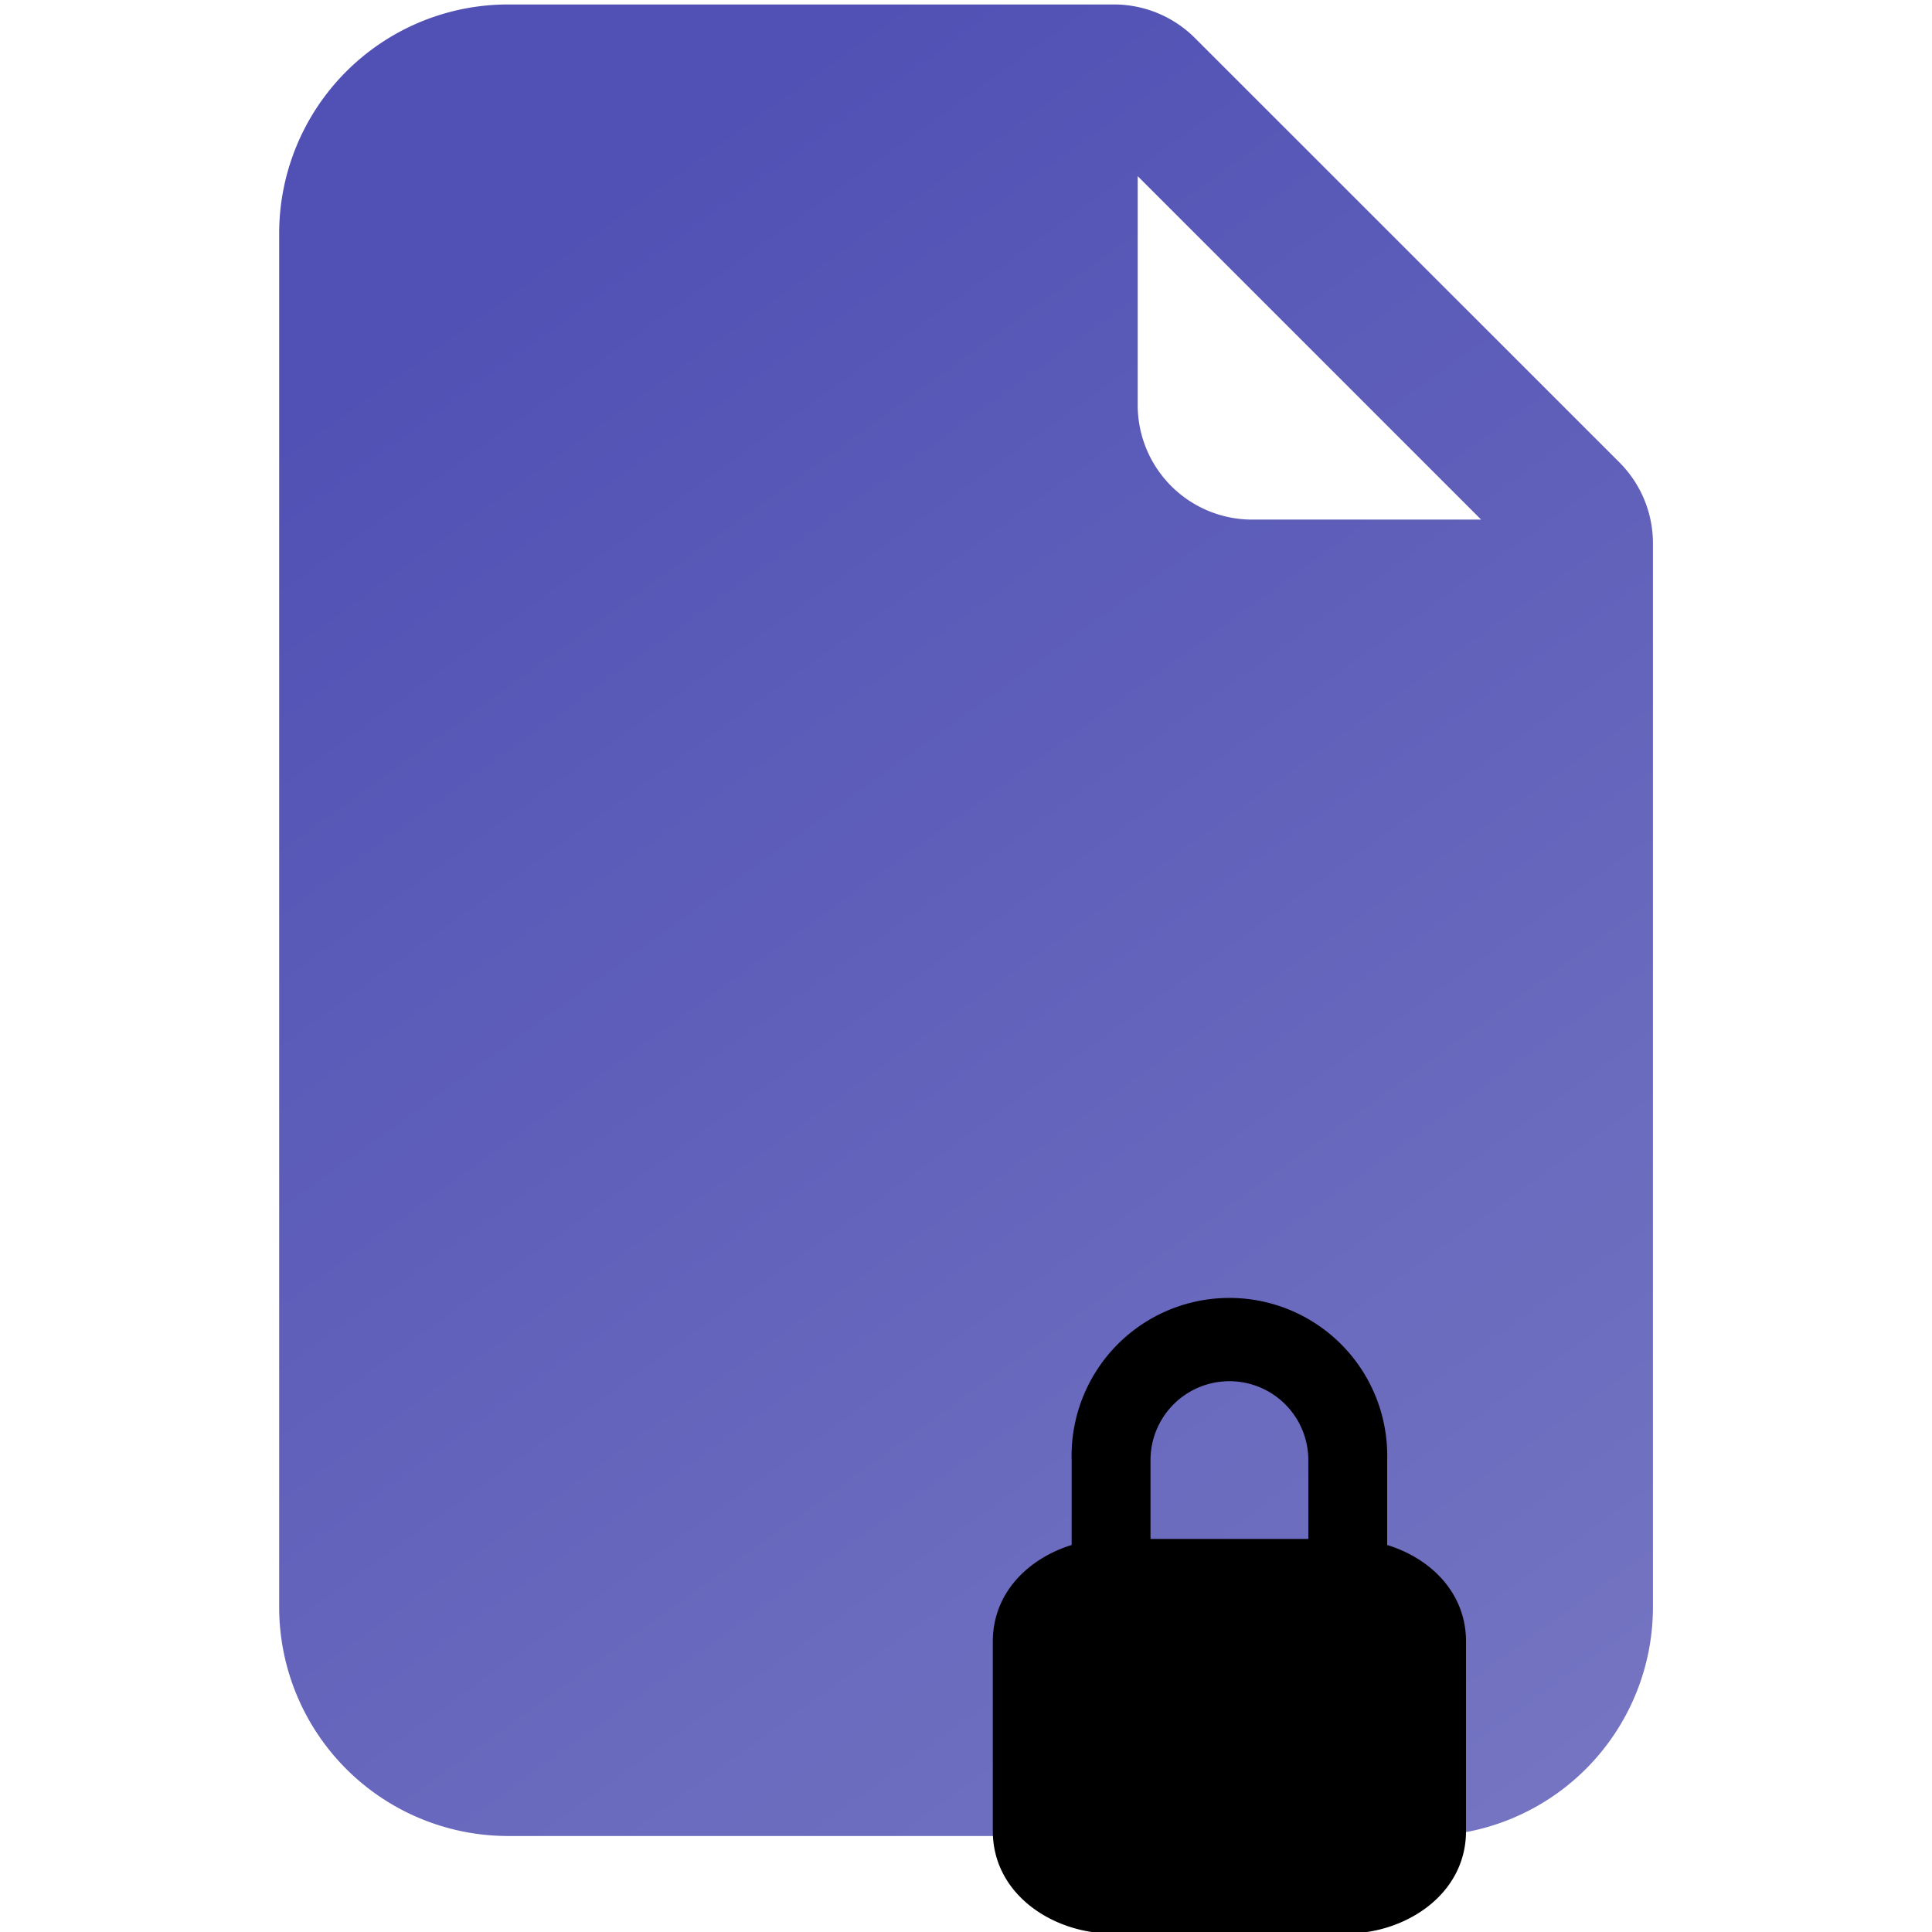 <?xml version="1.0" encoding="UTF-8" standalone="no"?>
<svg
   xmlns:dc="http://purl.org/dc/elements/1.1/"
   xmlns:cc="http://creativecommons.org/ns#"
   xmlns:rdf="http://www.w3.org/1999/02/22-rdf-syntax-ns#"
   xmlns:svg="http://www.w3.org/2000/svg"
   xmlns="http://www.w3.org/2000/svg"
   xmlns:xlink="http://www.w3.org/1999/xlink"
   xmlns:sodipodi="http://sodipodi.sourceforge.net/DTD/sodipodi-0.dtd"
   xmlns:inkscape="http://www.inkscape.org/namespaces/inkscape"
   width="16"
   height="16"
   fill="currentColor"
   class="bi bi-file-earmark-fill"
   viewBox="0 0 16 16"
   version="1.1"
   id="svg4"
   sodipodi:docname="empty-file-lock.svg"
   inkscape:version="1.0.2-2 (e86c870879, 2021-01-15)">
  <defs
     id="defs8">
    <linearGradient
       inkscape:collect="always"
       id="linearGradient895">
      <stop
         style="stop-color:#5151b5;stop-opacity:1"
         offset="0"
         id="stop891" />
      <stop
         style="stop-color:#9999d0;stop-opacity:1"
         offset="1"
         id="stop893" />
    </linearGradient>
    <linearGradient
       inkscape:collect="always"
       xlink:href="#linearGradient895"
       id="linearGradient897"
       x1="3.967"
       y1="2.377"
       x2="22.32"
       y2="27.816"
       gradientUnits="userSpaceOnUse" />
  </defs>
  <sodipodi:namedview
     id="namedview6"
     pagecolor="#ffffff"
     bordercolor="#666666"
     borderopacity="1.0"
     inkscape:pageshadow="2"
     inkscape:pageopacity="0.0"
     inkscape:pagecheckerboard="0"
     showgrid="false"
     inkscape:zoom="14.941543"
     inkscape:cx="19.661465"
     inkscape:cy="11.803346"
     inkscape:window-width="1920"
     inkscape:window-height="1013"
     inkscape:window-x="-9"
     inkscape:window-y="-9"
     inkscape:window-maximized="1"
     inkscape:current-layer="svg4"
     inkscape:document-rotation="0" />
  <path
     d="M 4.208,0.037 H 9.226 A 0.948,0.948 0 0 1 9.896,0.315 L 13.411,3.829 a 0.948,0.948 0 0 1 0.278,0.67 v 8.81 a 1.896,1.896 0 0 1 -1.896,1.896 H 4.208 A 1.896,1.896 0 0 1 2.312,13.31 V 1.933 A 1.896,1.896 0 0 1 4.208,0.037 Z M 9.422,1.459 v 1.896 a 0.948,0.948 0 0 0 0.948,0.948 h 1.896 z"
     id="path2"
     style="fill:url(#linearGradient897);fill-opacity:1;stroke-width:0.948" />
  <path
     d="m 11.488,12.092 v 0.703 c 0.353,0.108 0.653,0.39 0.653,0.8 v 1.568 c 0,0.533 -0.51,0.849 -0.98,0.849 H 9.202 c -0.47,0 -0.98,-0.316 -0.98,-0.849 v -1.568 c 0,-0.41 0.301,-0.691 0.653,-0.8 v -0.703 a 1.307,1.307 0 1 1 2.613,0 z m -1.96,0 v 0.653 h 1.307 v -0.653 a 0.653,0.653 0 0 0 -1.307,0 z"
     id="path2-4"
     style="fill:#000000;fill-opacity:1;stroke-width:0.653" />
</svg>
